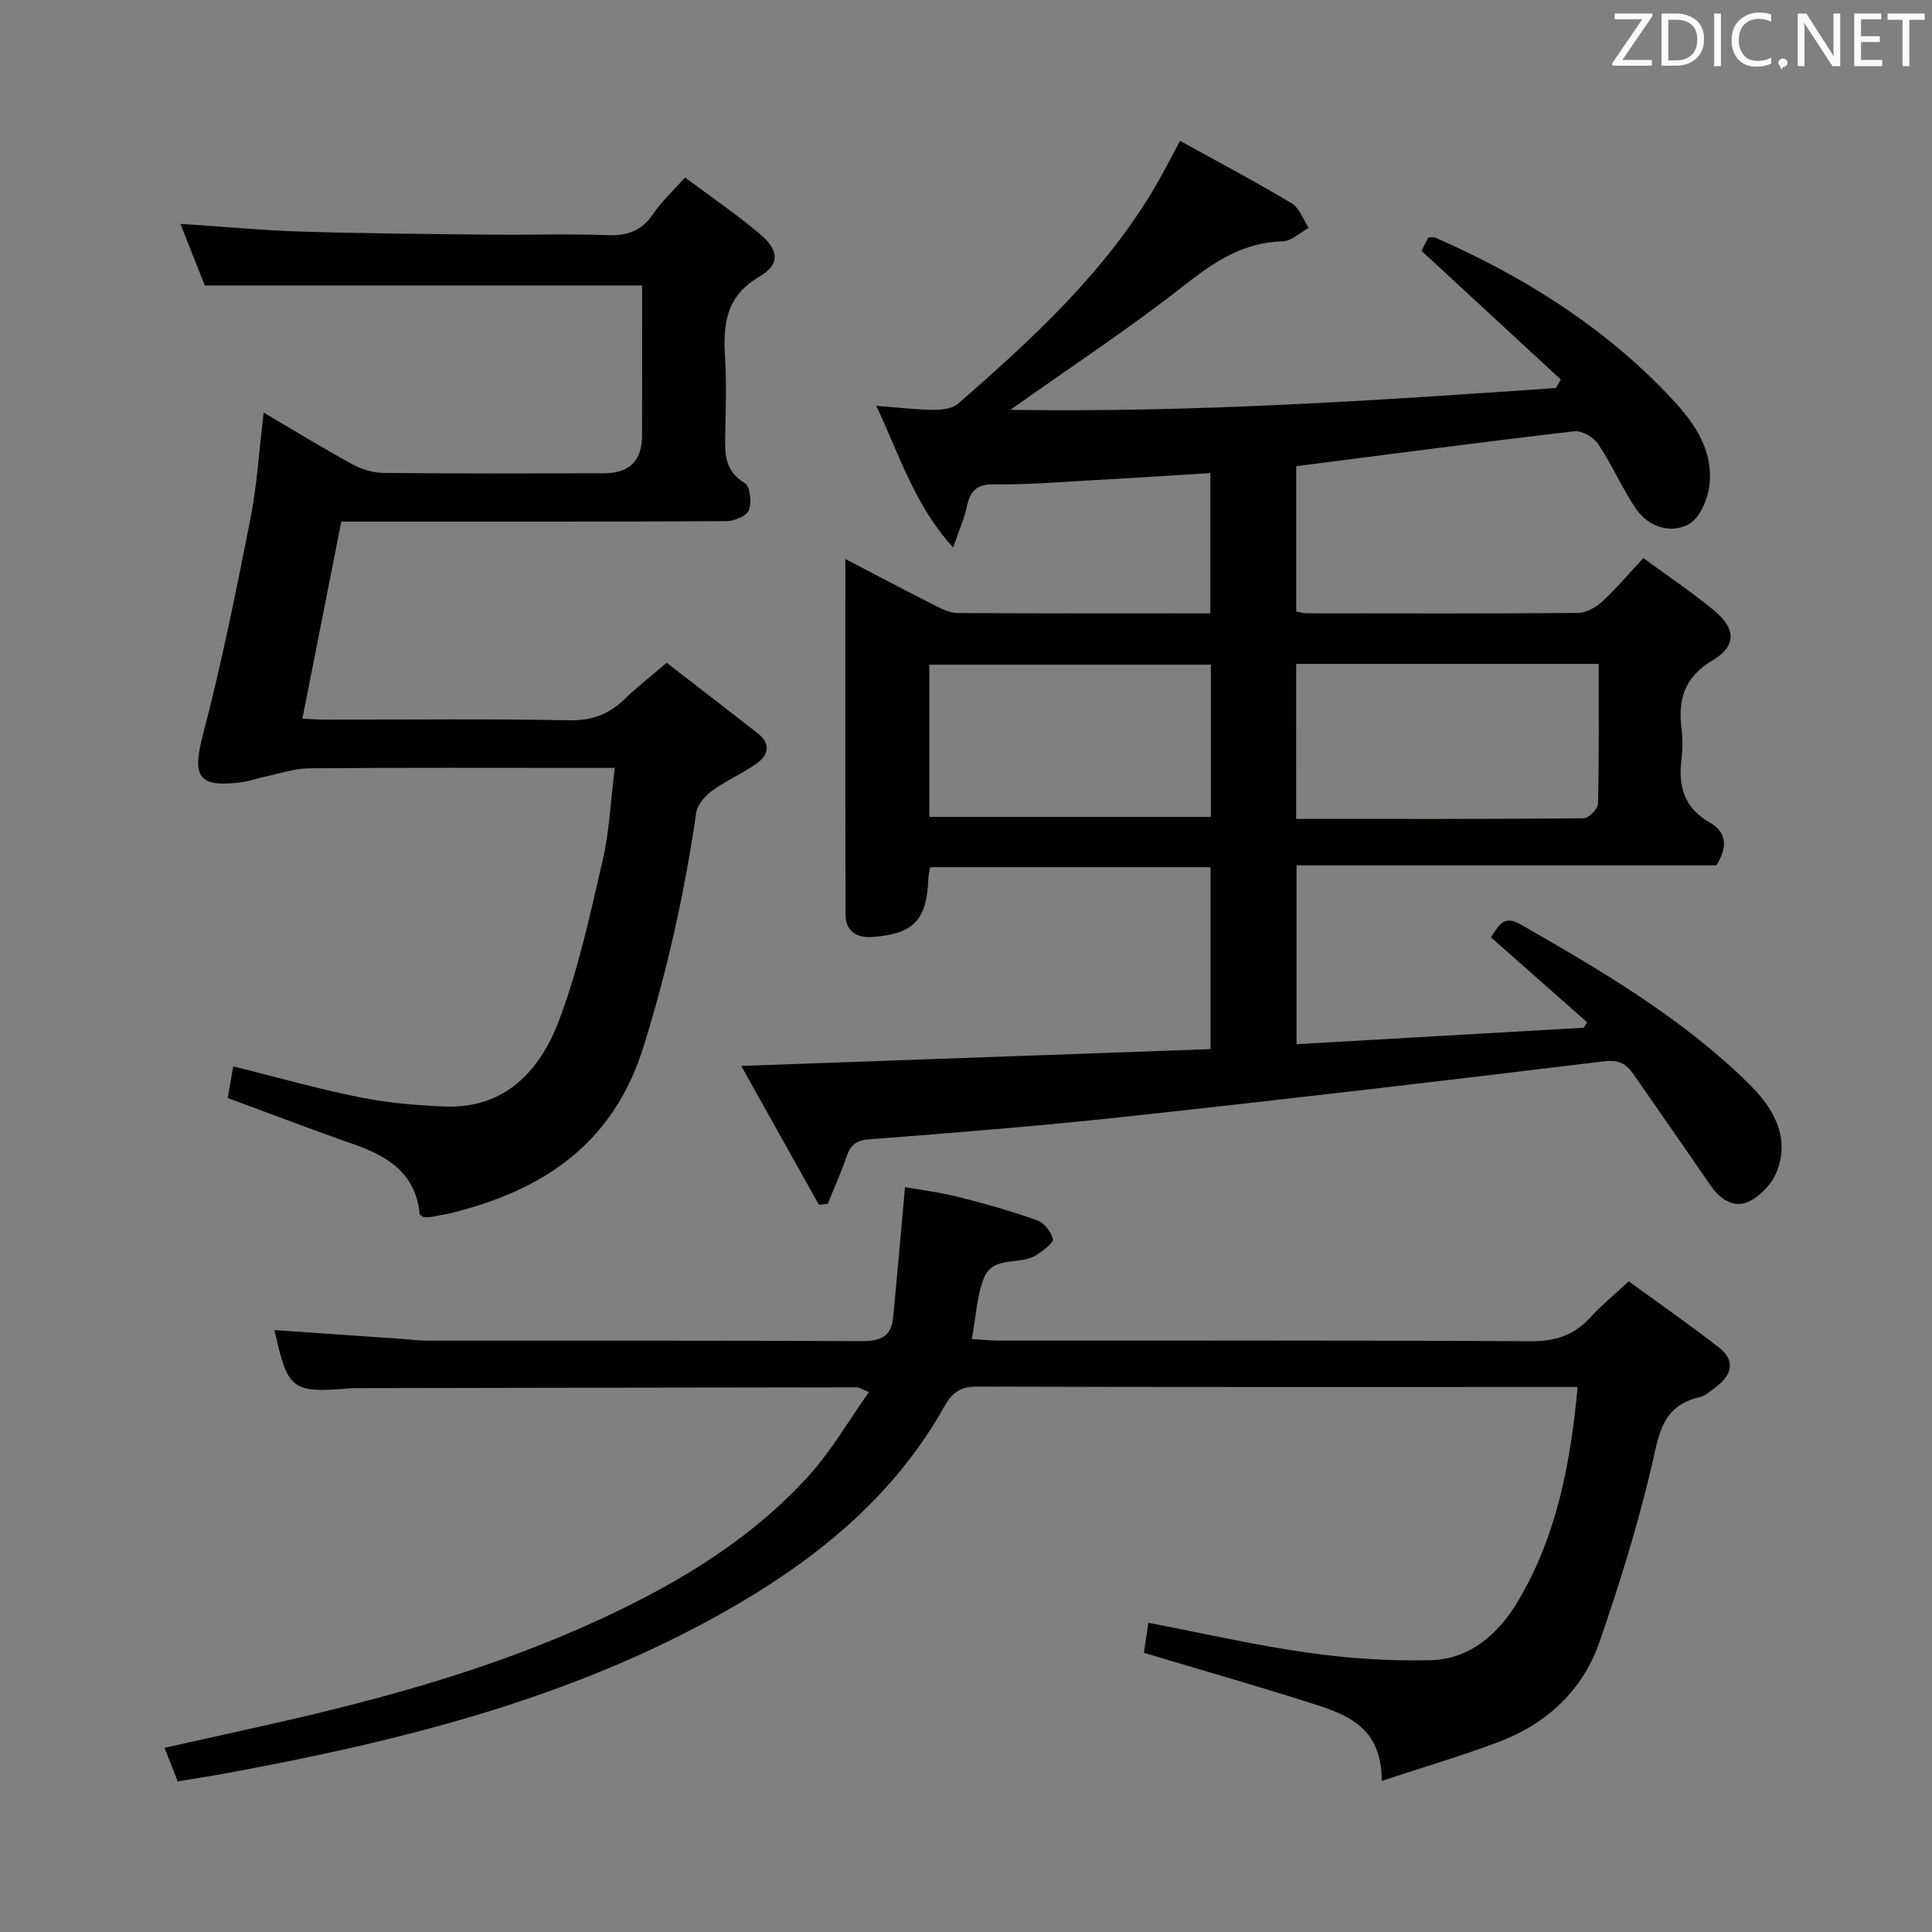 <svg enable-background="new 0 0 400 400" viewBox="0 0 400 400" xmlns="http://www.w3.org/2000/svg"><rect x="0" y="0" width="400" height="400" fill="#808080" stroke="none"/><path d="m169.55 249.45c-5.15-9.2-10.29-18.4-16.08-28.76 33.04-1.18 64.96-2.33 97.16-3.48 0-12.79 0-25.04 0-37.67-19.28 0-38.51 0-58.03 0-.14.81-.37 1.59-.4 2.37-.3 8.55-3.03 11.44-11.44 12.07-3.37.25-5.69-1.1-5.7-4.64-.08-24.27-.04-48.55-.04-73.6 6.61 3.44 12.59 6.61 18.62 9.65 1.44.73 3.08 1.52 4.63 1.53 17.31.11 34.63.07 52.31.07 0-9.66 0-19.04 0-29.04-8.02.49-15.92 1.01-23.82 1.44-6.97.39-13.96.98-20.93.89-3.66-.05-4.96 1.37-5.65 4.59-.53 2.49-1.6 4.86-2.85 8.49-8.09-8.95-11.09-19.17-15.92-29.34 4.45.34 8.15.79 11.85.83 1.71.02 3.9-.21 5.08-1.24 15.44-13.5 30.56-27.32 41.04-45.32 1.57-2.7 2.98-5.5 4.94-9.13 7.87 4.35 15.6 8.44 23.09 12.92 1.62.97 2.39 3.35 3.55 5.09-1.8.98-3.58 2.75-5.41 2.8-8.08.21-14.04 4.13-20.2 8.98-11.34 8.92-23.44 16.87-36.17 25.9 38.38.58 75.67-1.93 112.97-4.52.33-.59.66-1.17.99-1.76-9.46-8.73-18.91-17.47-28.83-26.63.24-.46.87-1.68 1.43-2.79.71 0 1.08-.1 1.35.01 17.36 7.63 33.33 17.43 46.71 30.97 5.35 5.42 10.81 11.4 10.18 19.8-.23 3.05-1.96 7.3-4.33 8.59-3.76 2.06-8.39.6-11-3.27-2.86-4.25-4.91-9.05-7.77-13.32-.94-1.41-3.38-2.83-4.94-2.64-19.11 2.22-38.19 4.75-57.57 7.23v30.08c.76.13 1.53.38 2.3.38 18.66.02 37.33.08 55.99-.08 1.7-.01 3.7-1.11 5.01-2.31 2.92-2.68 5.48-5.73 8.57-9.05 4.97 3.65 9.92 6.97 14.51 10.74 4.65 3.8 4.88 7.42-.18 10.44-5.82 3.47-7.17 8-6.44 14.04.26 2.14.27 4.36 0 6.49-.71 5.57.6 10.03 5.79 13 3.6 2.06 3.84 5.11 1.42 8.91-28.63 0-57.58 0-86.9 0v37.03c19.85-1.14 39.65-2.28 59.45-3.41.24-.37.48-.74.72-1.11-6.59-5.83-13.19-11.65-19.93-17.61 1.54-2.19 2.47-4.77 6.09-2.7 16.77 9.61 33.47 19.37 47.34 33.05 4.78 4.72 8.51 10.66 5.88 17.85-.95 2.6-3.41 5.32-5.89 6.5-3.08 1.47-5.99-.43-8-3.38-5.24-7.7-10.61-15.3-15.91-22.97-1.52-2.21-3.07-3.05-6.17-2.67-32.81 4-65.65 7.84-98.51 11.41-17.84 1.94-35.74 3.37-53.63 4.74-2.99.23-3.91 1.5-4.72 3.89-1.09 3.2-2.51 6.3-3.79 9.44-.62.07-1.22.15-1.82.23zm98.8-79.9c19.96 0 39.75.05 59.53-.13 1.04-.01 2.94-1.94 2.97-3.01.23-9.6.14-19.2.14-28.95-21.2 0-41.78 0-62.63 0-.01 10.68-.01 21.09-.01 32.09zm-17.65-31.93c-19.82 0-39.04 0-58.29 0v31.51h58.29c0-10.74 0-21.02 0-31.51z" fill="#010100"/><path d="m56.83 275.38c8.89.61 17.78 1.23 26.67 1.85 1.66.12 3.31.34 4.97.34 29.99.02 59.98-.06 89.97.1 3.82.02 6.09-.96 6.47-4.85.84-8.69 1.59-17.38 2.46-27.04 2.98.54 7.15 1.06 11.19 2.07 5.46 1.37 10.89 2.93 16.19 4.81 1.43.51 2.88 2.38 3.23 3.88.18.78-1.91 2.28-3.17 3.17-3.37 2.38-9.13.12-11.04 4.76-1.54 3.73-1.68 8.04-2.57 12.77 2 .12 3.89.32 5.77.32 36.66.02 73.31-.09 109.96.13 5.09.03 8.96-1.23 12.32-4.92 2.23-2.45 4.83-4.56 7.96-7.49 6.21 4.53 12.58 8.95 18.68 13.71 3.5 2.73 2.68 5.72-.66 8.19-1.07.79-2.15 1.83-3.37 2.1-7.93 1.78-8.43 7.99-9.96 14.5-2.88 12.22-6.62 24.27-10.73 36.14-3.5 10.12-10.98 17.01-20.98 20.77-7.53 2.83-15.28 5.11-24.12 8.03.04-11.38-7.51-13.85-14.89-16.19-11.21-3.56-22.52-6.79-34.35-10.33.28-1.87.58-3.88.92-6.22 11.32 2.17 22.12 4.65 33.06 6.2 8.36 1.18 16.89 1.76 25.32 1.55 8.3-.21 14.19-5.52 18.24-12.36 7.92-13.41 10.79-28.3 12.26-44.21-2.11 0-3.73 0-5.35 0-39.65 0-79.31.05-118.96-.08-3.49-.01-5.16 1.18-6.84 4.18-10.7 19.05-27.14 32.12-45.8 42.62-32.01 18.02-67.09 26.66-102.82 33.25-3.24.6-6.51 1.09-10.06 1.69-.87-2.2-1.7-4.31-2.74-6.95 7.62-1.7 14.86-3.29 22.09-4.92 23.69-5.34 47.02-11.81 69.09-22.15 15.78-7.39 30.58-16.36 42.35-29.43 4.58-5.09 8.06-11.15 12.31-17.14-1.64-.68-2.05-1-2.45-1-34.49.04-68.97.11-103.46.17-.5 0-1-.01-1.5.03-12.07 1.03-12.94.36-15.66-12.05z" fill="#010100"/><path d="m54.59 85.43c6.41 3.76 12.32 7.4 18.41 10.72 1.93 1.05 4.33 1.75 6.52 1.77 15.16.15 30.33.1 45.5.07 5.32-.01 7.89-2.55 7.91-7.83.03-10.32.01-20.64.01-31.06-30.18 0-60.06 0-90.54 0-1.48-3.74-3.23-8.15-5.05-12.76 8.73.58 16.96 1.35 25.2 1.61 12.97.4 25.96.49 38.94.63 8.17.09 16.34-.2 24.49.11 4.09.15 6.93-1 9.25-4.41 1.76-2.59 4.13-4.76 6.6-7.53 5.21 3.89 10.58 7.54 15.51 11.7 3.96 3.34 4.22 6.29-.16 8.85-7.02 4.12-7.48 9.99-7.06 16.85.31 5.15.14 10.33.04 15.49-.09 4.06-.26 7.83 4.06 10.4 1.09.65 1.44 4 .82 5.6-.47 1.2-3.02 2.25-4.65 2.26-24.66.14-49.33.1-73.99.1-1.83 0-3.65 0-5.74 0-2.66 13.5-5.31 26.9-8.05 40.79 1.37.06 3.08.2 4.8.2 16.83.02 33.67-.19 50.49.14 4.75.09 8.26-1.3 11.51-4.47 2.49-2.43 5.26-4.56 8.62-7.44 6.35 4.92 12.64 9.75 18.9 14.64 2.65 2.07 2.23 4.42-.17 6.14-2.95 2.11-6.37 3.57-9.3 5.7-1.47 1.07-3.08 2.89-3.32 4.55-2.37 16.45-5.95 32.55-10.91 48.47-6.17 19.83-20.38 29.5-39.25 34.29-1.61.41-3.25.68-4.89.97-.48.09-.99.01-1.4.01-.34-.27-.79-.44-.81-.66-.81-8.44-6.61-11.98-13.77-14.47-8.61-2.99-17.11-6.27-25.97-9.53.36-2.04.72-4.09 1.15-6.56 8.87 2.21 17.43 4.65 26.13 6.4 5.79 1.17 11.77 1.69 17.69 1.92 12.4.48 19.62-7.37 23.52-17.54 4.12-10.76 6.54-22.22 9.16-33.5 1.38-5.94 1.63-12.15 2.49-19.06-2.25 0-4 0-5.75 0-19.17 0-38.33-.08-57.5.08-3.04.02-6.07 1.08-9.09 1.71-1.63.34-3.21.94-4.85 1.16-9.09 1.21-10.36-1.13-8.08-9.8 3.87-14.73 6.86-29.7 9.82-44.65 1.38-6.97 1.8-14.12 2.76-22.06z" fill="#010100"/><g fill="#fafafb"><path d="m342.2 3.2-6.3 9.2h6.1v1.2h-8.2v-.5l6.2-9.1h-5.7v-1.2h7.8v.4z"/><path d="m344 13.7v-10.9h3.1c1.6 0 3 .5 4.1 1.4 1.1 1 1.6 2.2 1.6 3.9s-.5 3-1.6 4-2.5 1.5-4.2 1.5h-3zm1.4-9.6v8.4h1.6c1.4 0 2.5-.4 3.2-1.1.8-.8 1.2-1.8 1.2-3.2s-.4-2.4-1.2-3.1-1.8-1-3.1-1z"/><path d="m356.3 2.8v10.9h-1.4v-10.9z"/><path d="m366.6 13.2c-.8.4-1.8.6-3 .6-1.6 0-2.8-.5-3.7-1.5s-1.4-2.3-1.4-3.9c0-1.7.5-3.2 1.6-4.2s2.4-1.6 4-1.6c1 0 1.9.1 2.6.4v1.5c-.8-.4-1.6-.6-2.6-.6-1.2 0-2.2.4-3 1.2s-1.1 1.9-1.1 3.3c0 1.3.4 2.3 1.1 3.1s1.6 1.1 2.8 1.1c1.1 0 2-.2 2.8-.7v1.3z"/><path d="m368.2 13c0-.3.1-.5.3-.6.2-.2.4-.3.6-.3.3 0 .5.1.7.3s.3.4.3.6-.1.5-.3.6c-.2.2-.4.3-.7.3-.3 1-.5-.1-.6-.3-.2-.2-.3-.4-.3-.6z"/><path d="m381.1 13.7h-1.7l-5.5-8.4c-.2-.2-.3-.5-.4-.7 0 .2.1.8.1 1.5v7.6h-1.4v-10.9h1.8l5.3 8.3c.3.4.4.6.4.8 0-.3-.1-.8-.1-1.6v-7.5h1.4v10.9z"/><path d="m389.7 13.7h-5.8v-10.9h5.6v1.2h-4.2v3.5h3.9v1.2h-3.9v3.7h4.4z"/><path d="m398.4 4.1h-3.1v9.6h-1.4v-9.6h-3.1v-1.3h7.7v1.3z"/></g></svg>
